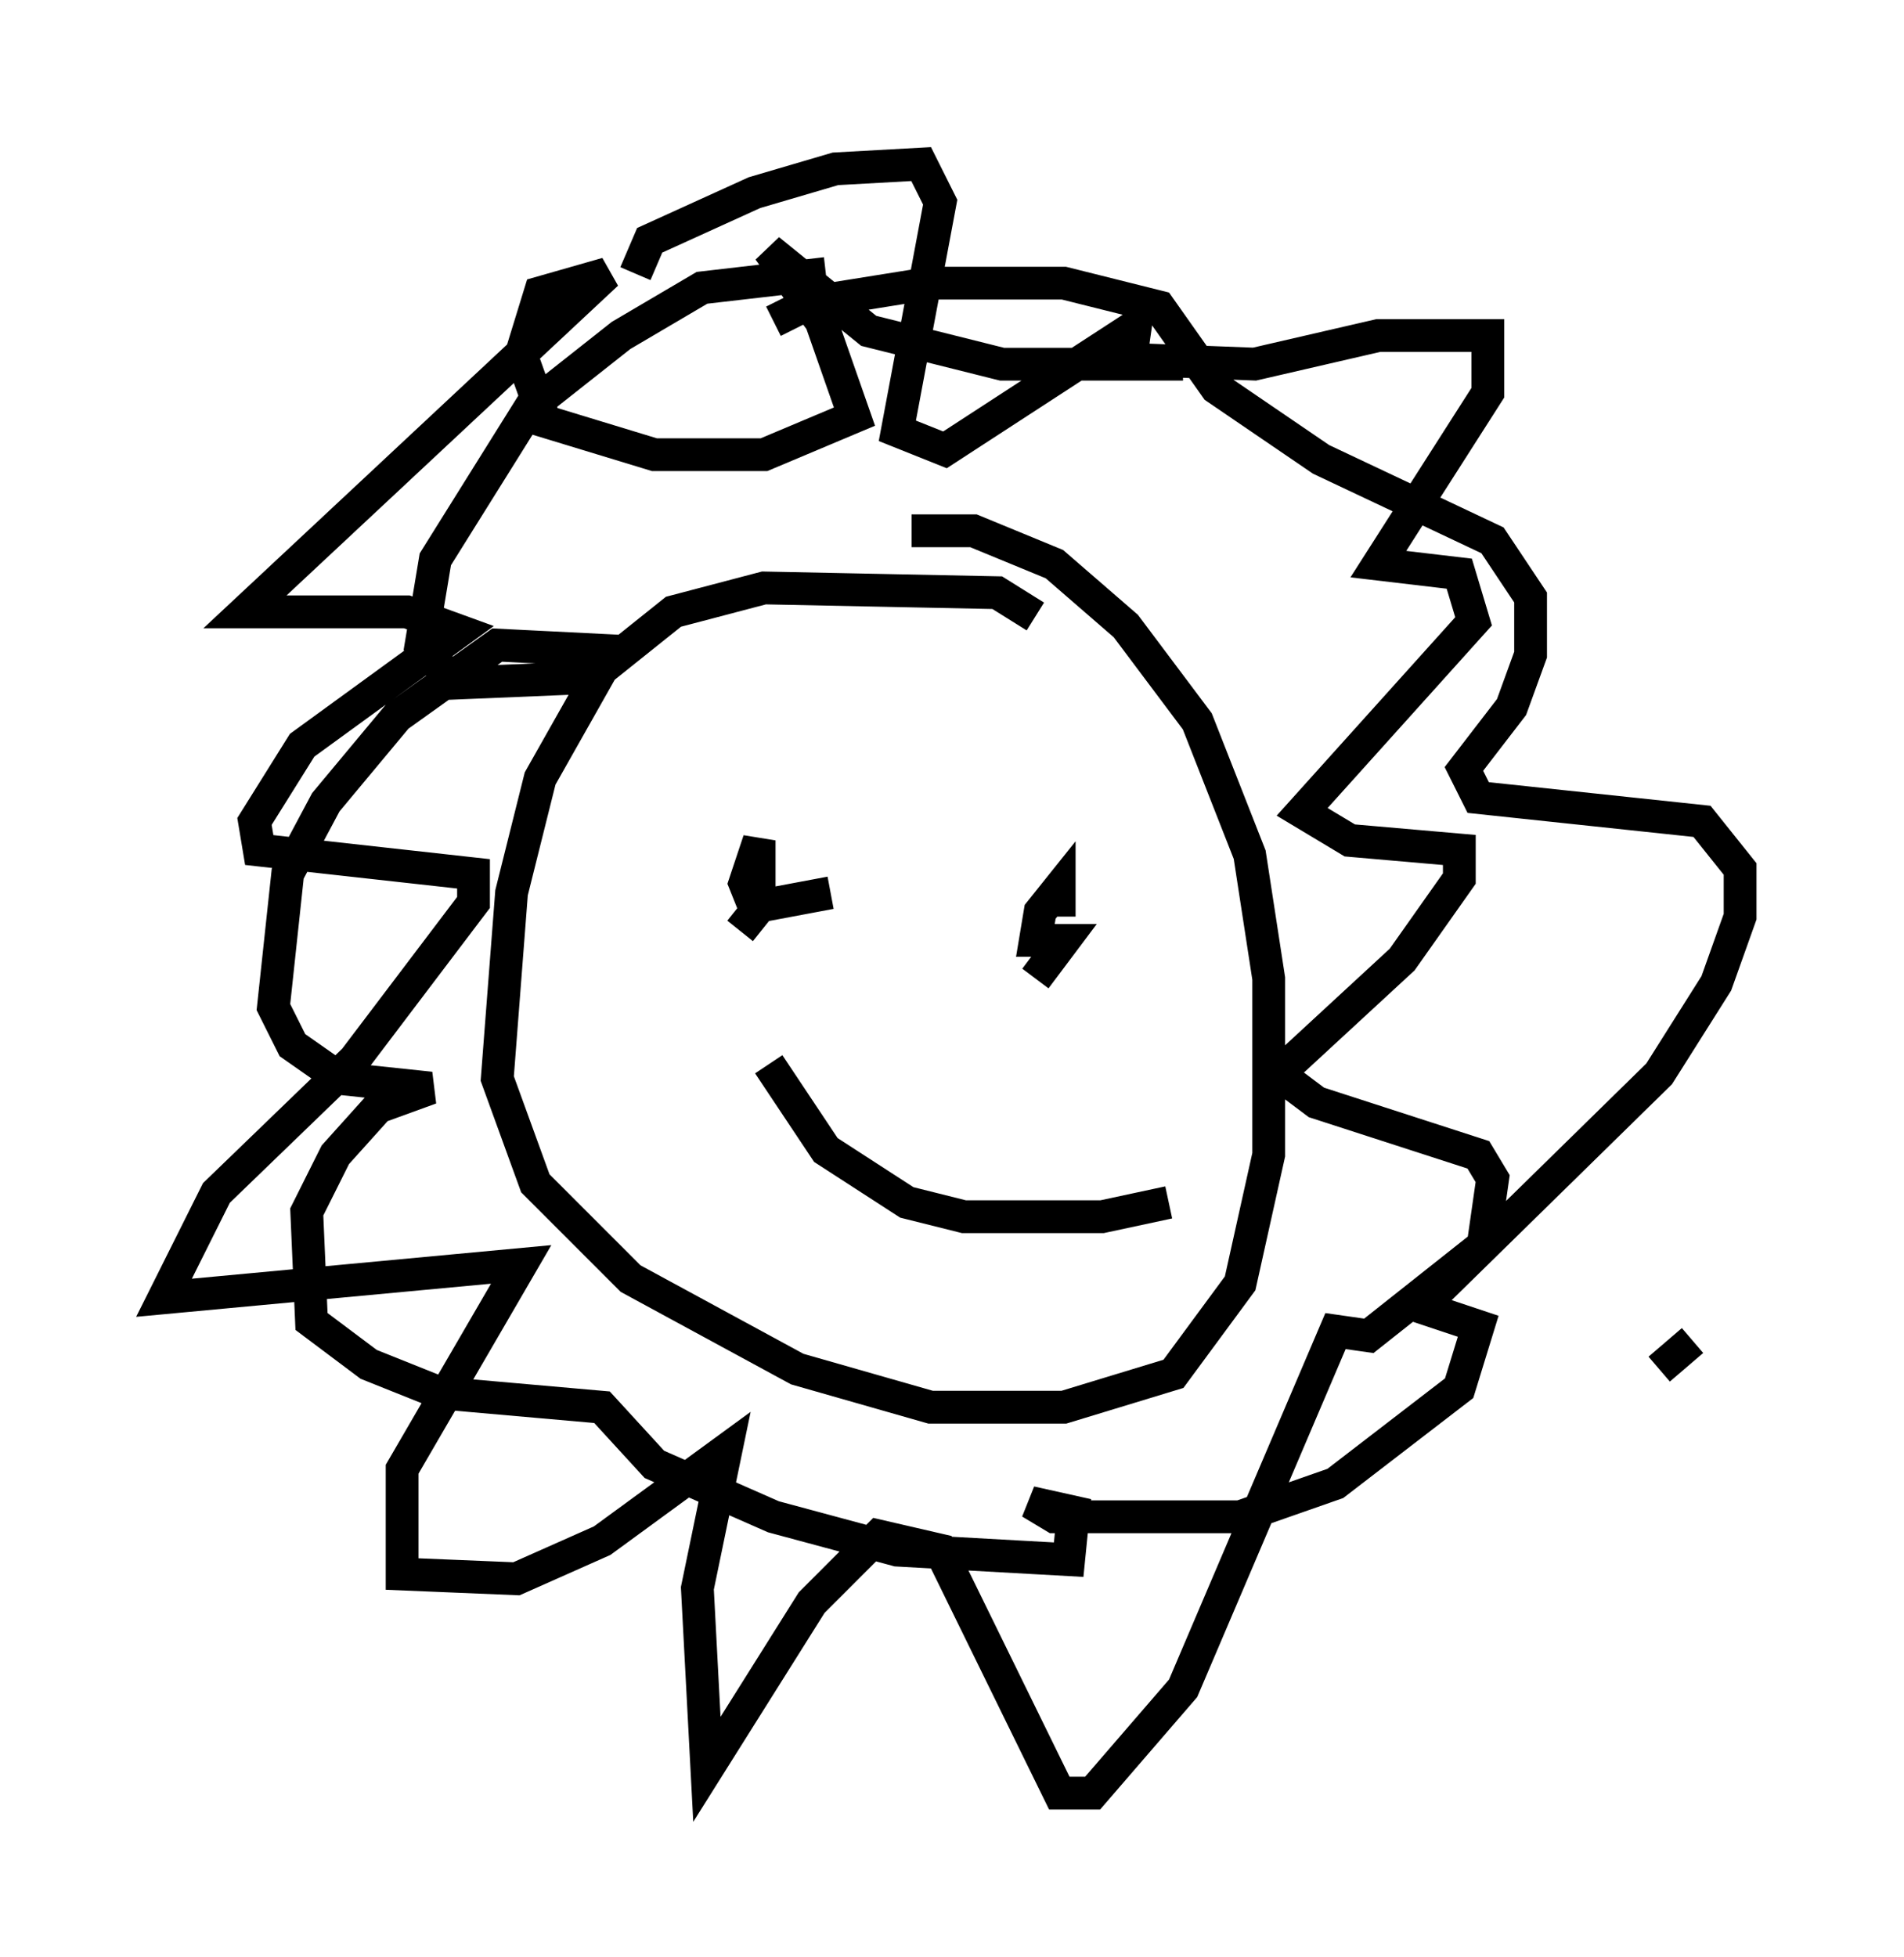 <?xml version="1.0" encoding="utf-8" ?>
<svg baseProfile="full" height="59.676" version="1.1" width="58.078" xmlns="http://www.w3.org/2000/svg" xmlns:ev="http://www.w3.org/2001/xml-events" xmlns:xlink="http://www.w3.org/1999/xlink"><defs /><rect fill="white" height="59.676" width="58.078" x="0" y="0" /><path d="M25.916, 8.777 m-0.726, -0.436 l-3.777, 0.436 -2.469, 1.453 l-2.76, 2.179 -2.905, 4.648 l-0.436, 2.615 1.017, 1.162 l3.486, -0.145 0.726, -0.872 l-2.905, -0.145 -3.05, 2.179 l-2.179, 2.615 -1.162, 2.179 l-0.436, 4.067 0.581, 1.162 l1.453, 1.017 2.76, 0.291 l-1.598, 0.581 -1.307, 1.453 l-0.872, 1.743 0.145, 3.341 l1.743, 1.307 2.179, 0.872 l4.939, 0.436 1.598, 1.743 l3.631, 1.598 3.777, 1.017 l5.229, 0.291 0.145, -1.453 l-1.307, -0.291 0.726, 0.436 l5.665, 0.0 2.905, -1.017 l3.777, -2.905 0.581, -1.888 l-1.743, -0.581 7.263, -7.117 l1.743, -2.76 0.726, -2.034 l0.0, -1.453 -1.162, -1.453 l-6.827, -0.726 -0.436, -0.872 l1.453, -1.888 0.581, -1.598 l0.0, -1.743 -1.162, -1.743 l-5.229, -2.469 -3.196, -2.179 l-1.743, -2.469 -2.905, -0.726 l-4.067, 0.0 -3.631, 0.581 l-1.162, 0.581 m-1.017, 15.251 l0.0, 0.0 m12.056, 0.145 l0.0, 0.0 m-12.056, 3.196 l0.581, -0.726 0.0, -2.034 l-0.436, 1.307 0.291, 0.726 l2.324, -0.436 m6.246, -8.425 l-1.162, -0.726 -7.117, -0.145 l-2.76, 0.726 -2.179, 1.743 l-1.888, 3.341 -0.872, 3.486 l-0.436, 5.665 1.162, 3.196 l2.905, 2.905 5.084, 2.76 l4.067, 1.162 4.067, 0.0 l3.341, -1.017 2.034, -2.76 l0.872, -3.922 0.0, -5.374 l-0.581, -3.777 -1.598, -4.067 l-2.179, -2.905 -2.179, -1.888 l-2.469, -1.017 -1.888, 0.0 m3.777, 13.654 l0.872, -1.162 -0.872, 0.0 l0.145, -0.872 0.581, -0.726 l0.0, 0.872 m-8.86, 4.503 l1.743, 2.615 2.469, 1.598 l1.743, 0.436 4.212, 0.0 l2.034, -0.436 m14.961, 5.084 l1.017, -0.872 m-32.246, -32.536 l0.436, -1.017 3.196, -1.453 l2.469, -0.726 2.615, -0.145 l0.581, 1.162 -1.307, 6.972 l1.453, 0.581 5.81, -3.777 l-0.145, 1.017 3.777, 0.145 l3.777, -0.872 3.341, 0.0 l0.0, 1.743 -3.341, 5.229 l2.469, 0.291 0.436, 1.453 l-5.229, 5.81 1.453, 0.872 l3.341, 0.291 0.0, 0.872 l-1.743, 2.469 -3.777, 3.486 l1.162, 0.872 4.939, 1.598 l0.436, 0.726 -0.291, 2.034 l-3.486, 2.76 -1.017, -0.145 l-4.648, 10.894 -2.76, 3.196 l-1.017, 0.0 -3.631, -7.408 l-1.888, -0.436 -2.034, 2.034 l-3.196, 5.084 -0.291, -5.52 l0.872, -4.212 -3.777, 2.76 l-2.615, 1.162 -3.486, -0.145 l0.0, -3.196 3.631, -6.246 l-10.894, 1.017 1.598, -3.196 l4.212, -4.067 3.631, -4.793 l0.0, -0.872 -6.536, -0.726 l-0.145, -0.872 1.453, -2.324 l4.793, -3.486 -1.598, -0.581 l-4.939, 0.0 11.039, -10.313 l-2.034, 0.581 -0.581, 1.888 l0.726, 2.034 3.341, 1.017 l3.341, 0.0 2.76, -1.162 l-1.017, -2.905 -1.598, -2.179 l3.05, 2.469 4.067, 1.017 l5.52, 0.0 " fill="none" stroke="black" stroke-width="1" /></svg>